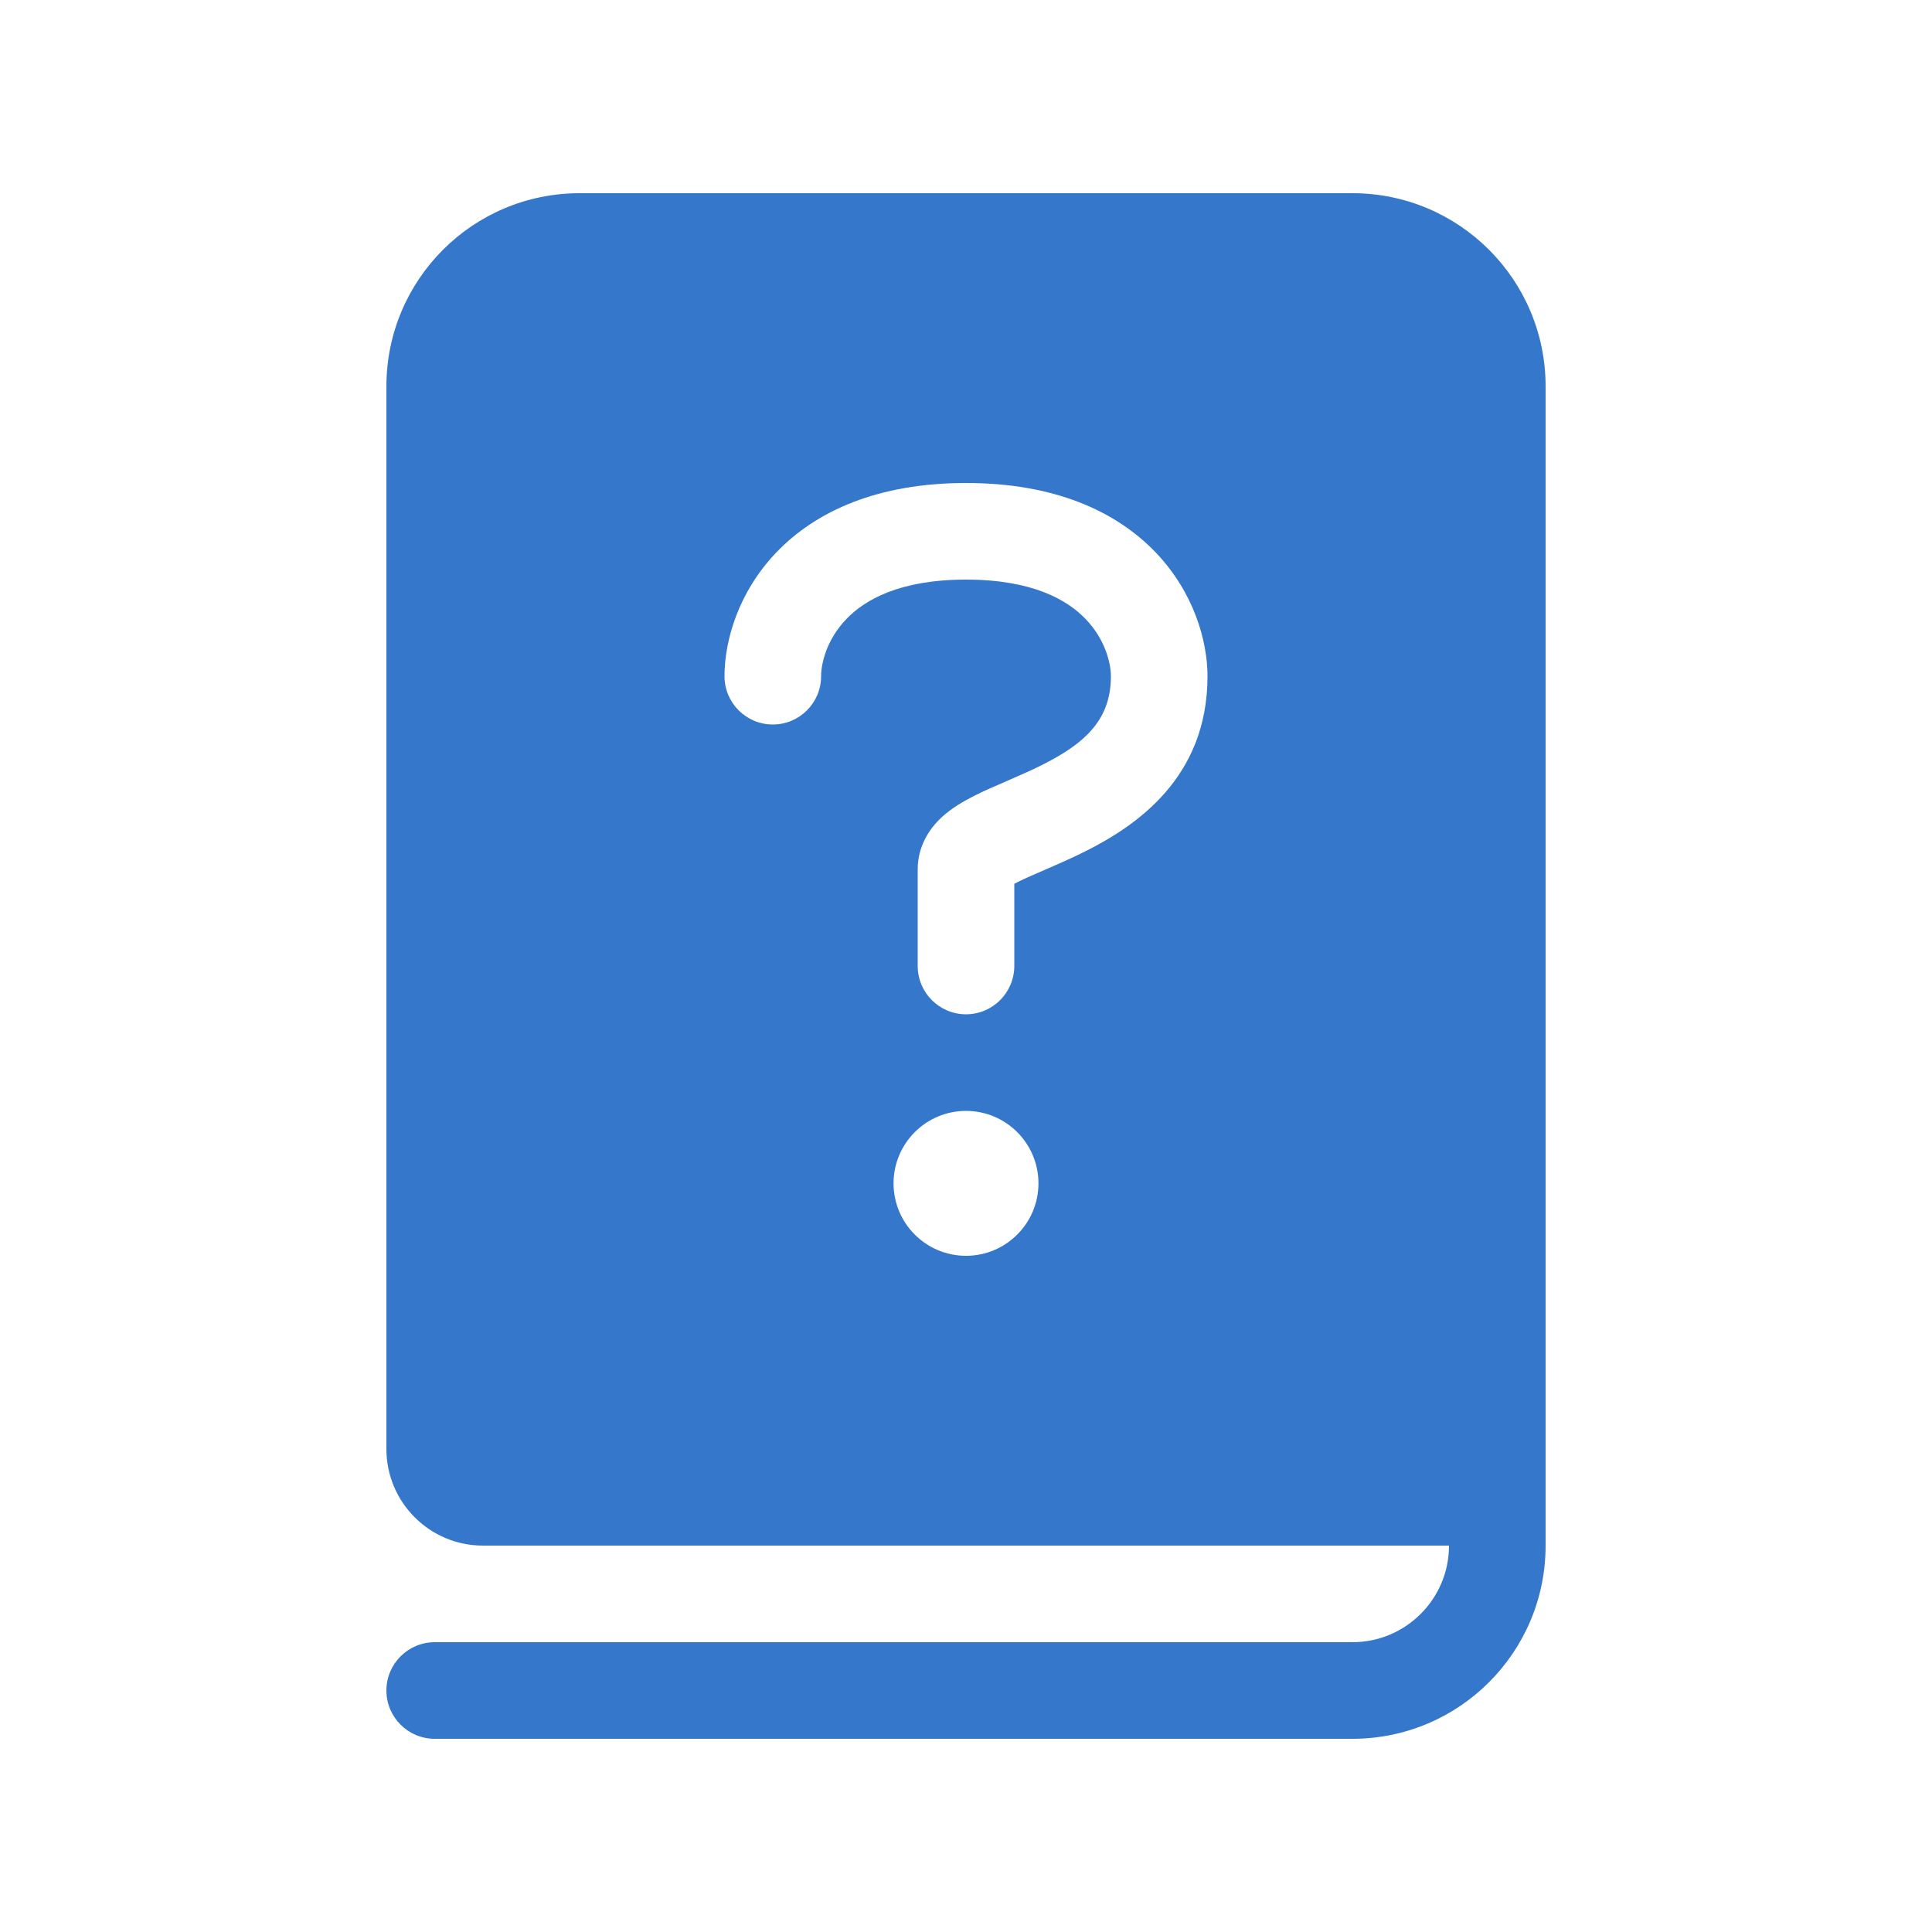 <svg width="20" height="20" viewBox="0 0 20 20" fill="none" xmlns="http://www.w3.org/2000/svg">
<path d="M14 2C15.105 2 16 2.895 16 4V16C16 17.105 15.105 18 14 18H4.5C4.224 18 4 17.776 4 17.5C4 17.224 4.224 17 4.5 17H14C14.552 17 15 16.552 15 16H5C4.448 16 4 15.552 4 15V4C4 2.895 4.895 2 6 2H14ZM8.761 6.409C8.95 6.211 9.311 6 10 6C10.689 6 11.05 6.211 11.239 6.409C11.441 6.619 11.5 6.865 11.5 7C11.5 7.454 11.23 7.698 10.777 7.924C10.666 7.979 10.552 8.029 10.434 8.08L10.412 8.09C10.306 8.135 10.19 8.185 10.088 8.237C9.983 8.29 9.852 8.363 9.743 8.465C9.628 8.574 9.5 8.752 9.5 9V10C9.5 10.276 9.724 10.5 10 10.5C10.276 10.5 10.5 10.275 10.5 9.999V9.149C10.511 9.143 10.523 9.137 10.537 9.13C10.613 9.092 10.703 9.053 10.82 9.003L10.831 8.998C10.948 8.947 11.084 8.888 11.223 8.819C11.77 8.547 12.5 8.046 12.5 7C12.5 6.635 12.359 6.131 11.961 5.716C11.55 5.289 10.911 5 10 5C9.089 5 8.45 5.289 8.039 5.716C7.641 6.131 7.5 6.635 7.5 7C7.5 7.276 7.724 7.5 8 7.5C8.276 7.5 8.5 7.276 8.5 7C8.5 6.865 8.559 6.619 8.761 6.409ZM10 13C10.414 13 10.75 12.664 10.75 12.25C10.75 11.836 10.414 11.5 10 11.5C9.586 11.5 9.25 11.836 9.25 12.25C9.25 12.664 9.586 13 10 13Z" fill="#3577CB"/>
</svg>
